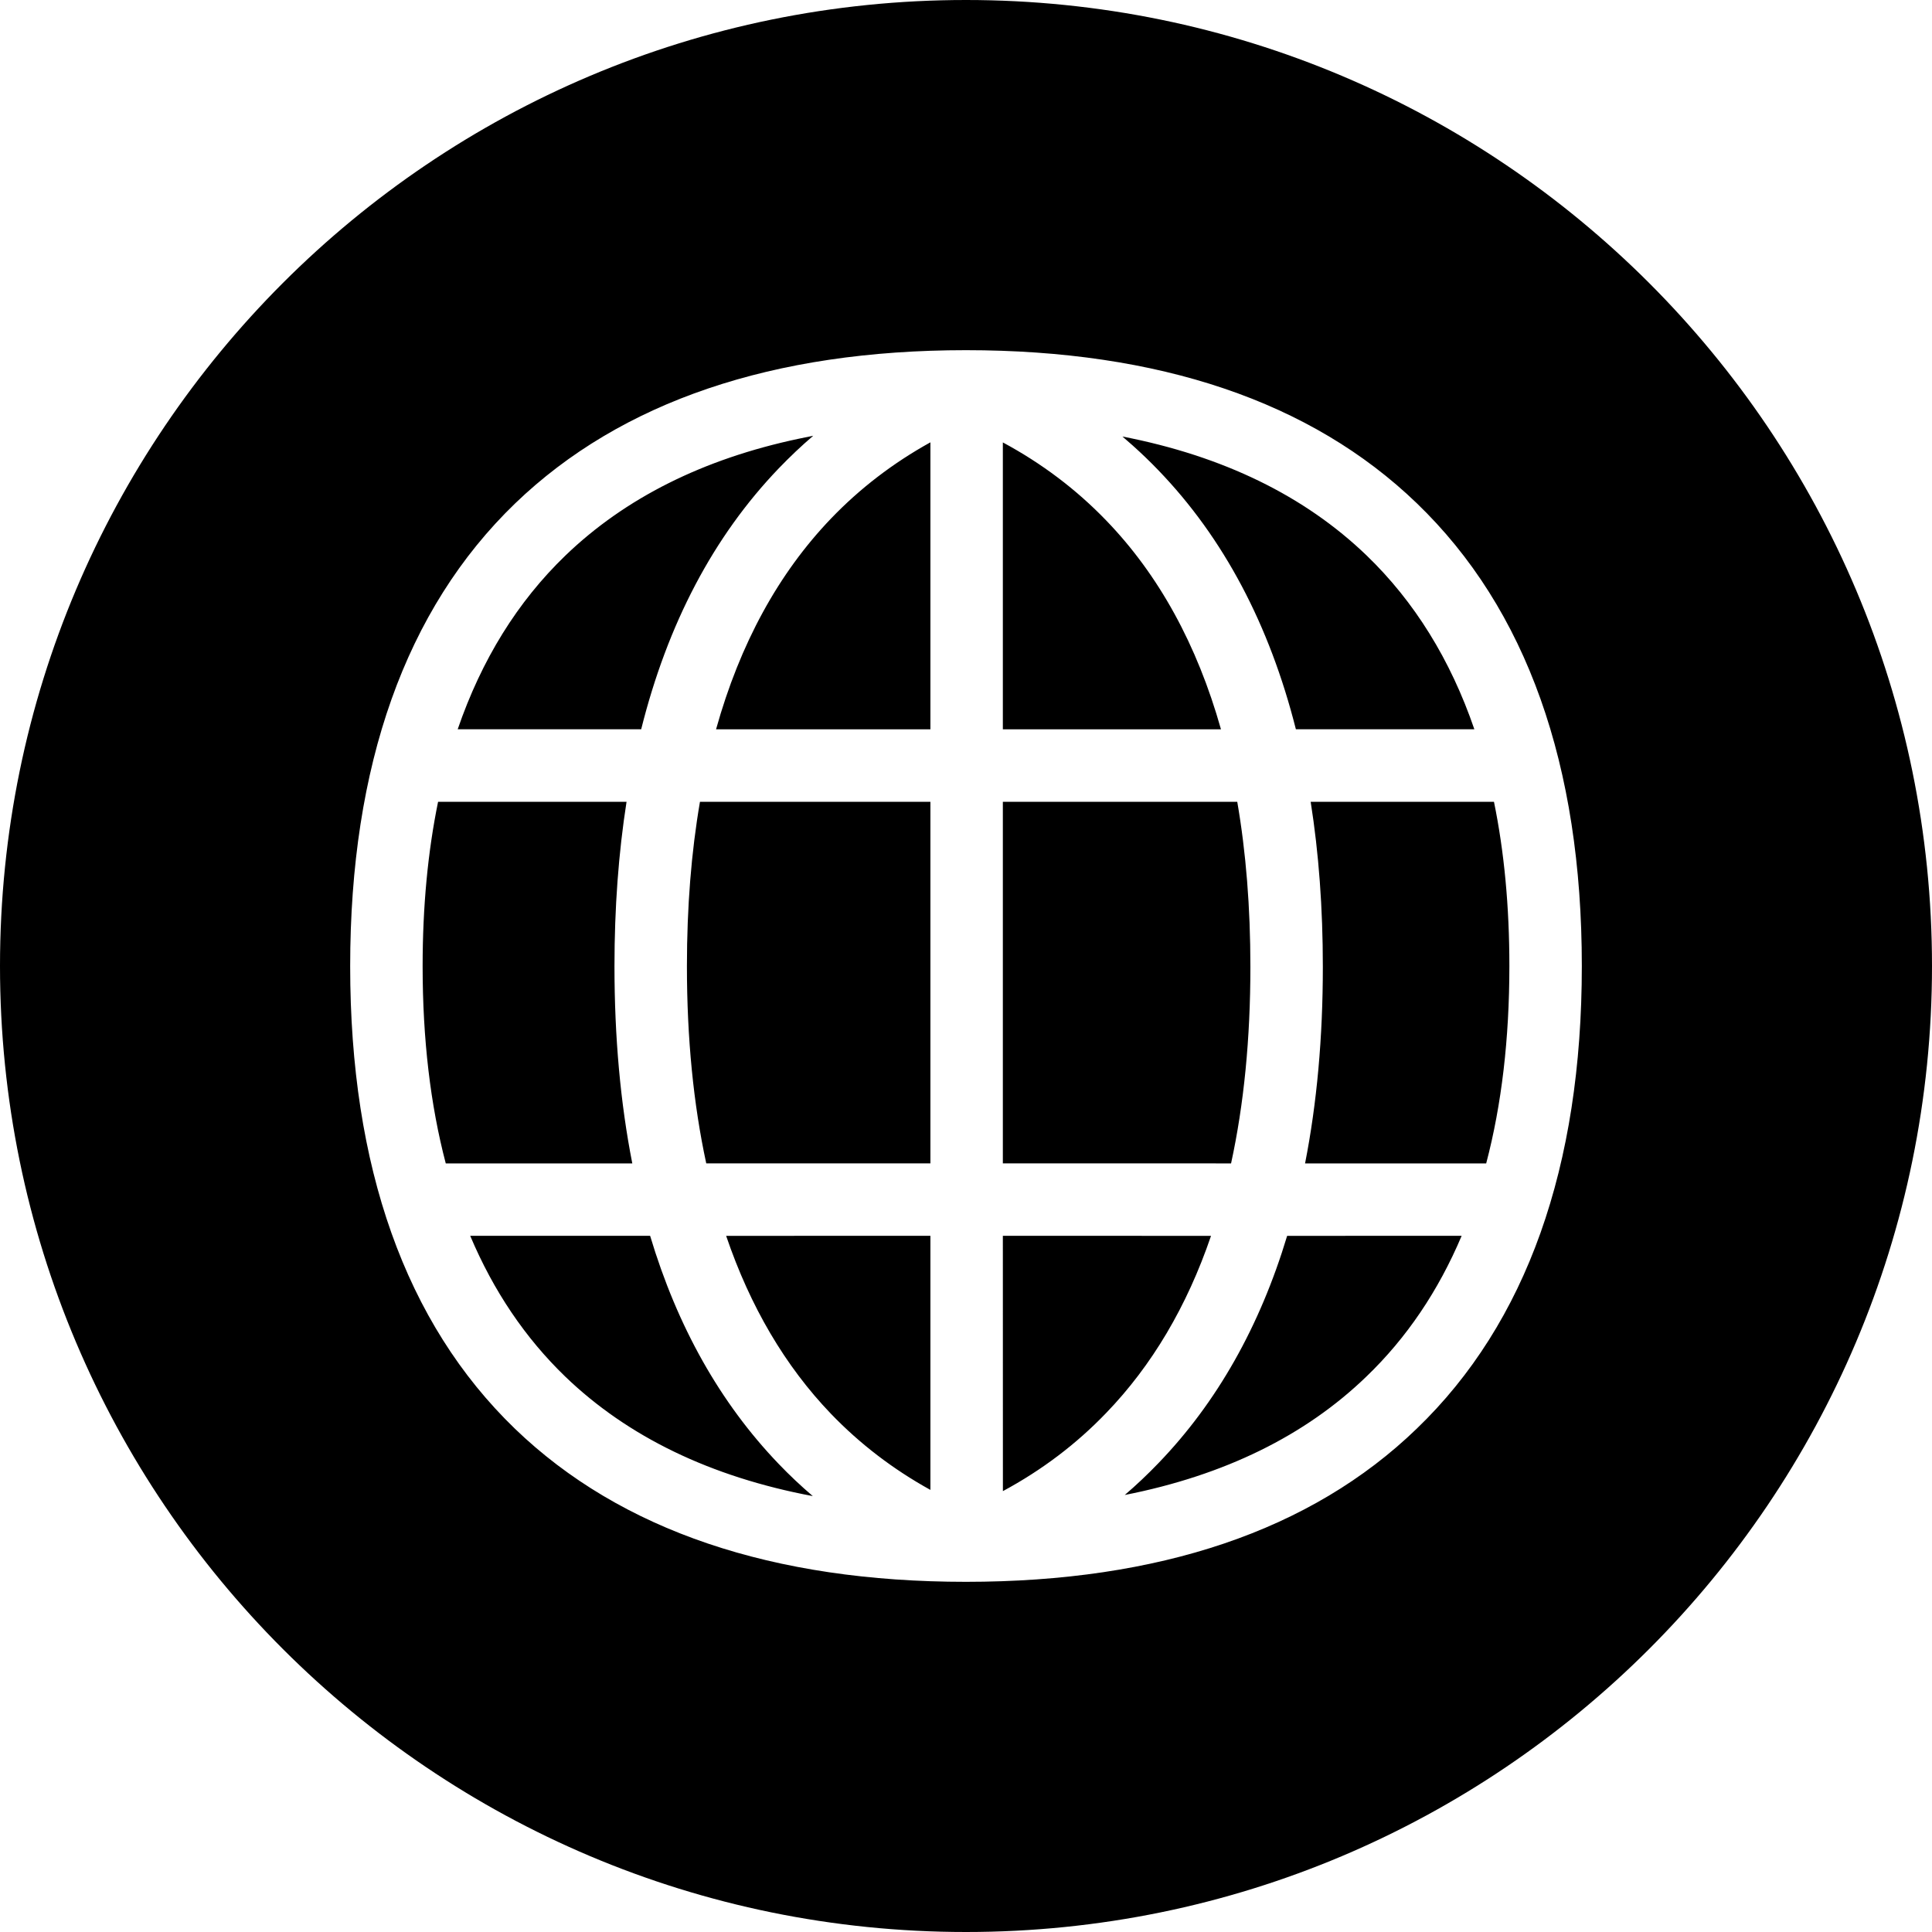 <svg xmlns="http://www.w3.org/2000/svg" width="40" height="40" viewBox="0 0 40 40">
    <path d="M20 0c11.046 0 20 8.954 20 20s-8.954 20-20 20S0 31.046 0 20 8.954 0 20 0zm-.002 7.25c-3.988 0-7.137 1.06-9.331 3.171-2.275 2.194-3.417 5.433-3.417 9.583s1.14 7.385 3.413 9.578c2.191 2.11 5.343 3.168 9.335 3.168 3.997 0 7.15-1.059 9.335-3.172 2.275-2.189 3.417-5.427 3.417-9.578 0-4.153-1.14-7.39-3.418-9.582-2.19-2.11-5.341-3.168-9.334-3.168zM9.735 25.586h3.725c.563 1.88 1.45 3.46 2.662 4.723.224.234.46.456.706.666-2.12-.399-3.831-1.229-5.124-2.473-.829-.8-1.486-1.772-1.969-2.916zm20.527 0c-.483 1.143-1.141 2.115-1.97 2.912-1.266 1.224-2.939 2.047-5.005 2.454.243-.208.476-.429.698-.66 1.21-1.255 2.099-2.83 2.664-4.705zm-9.499 0l4.31.001c-.498 1.46-1.224 2.685-2.169 3.665-.618.644-1.331 1.184-2.14 1.62l-.001-5.286zm-1.5 0v5.261c-.774-.428-1.461-.954-2.06-1.577-.946-.986-1.67-2.216-2.169-3.683l4.229-.001zM12.972 16.6c-.166 1.06-.25 2.196-.25 3.403 0 1.47.123 2.833.369 4.084H9.229c-.318-1.211-.479-2.573-.479-4.083 0-1.234.108-2.37.32-3.404zm12.644 0c.181 1.047.272 2.187.272 3.416 0 1.49-.134 2.848-.4 4.071l-4.725-.001V16.6zm5.315 0c.212 1.033.319 2.167.319 3.4 0 1.511-.161 2.875-.48 4.087h-3.75c.245-1.247.368-2.606.368-4.07 0-1.213-.084-2.353-.252-3.417zm-16.44 0h4.772v7.486h-4.641c-.265-1.226-.4-2.588-.4-4.083 0-1.223.09-2.358.27-3.403zm4.772-7.442V15.1h-4.438c.495-1.773 1.293-3.231 2.382-4.366.598-.623 1.283-1.148 2.056-1.576zm1.5.002c.807.434 1.521.974 2.141 1.617 1.085 1.124 1.88 2.568 2.375 4.323h-4.516zm-3.926-.138c-.248.212-.485.437-.712.673-1.354 1.41-2.305 3.222-2.85 5.404H9.476c.495-1.443 1.241-2.644 2.23-3.597 1.235-1.189 2.85-2 4.833-2.419zm6.402.016c2.086.404 3.774 1.23 5.053 2.46.991.955 1.738 2.157 2.233 3.601H26.83c-.547-2.165-1.496-3.962-2.847-5.363-.171-.178-.349-.349-.532-.513z"/>
</svg>
